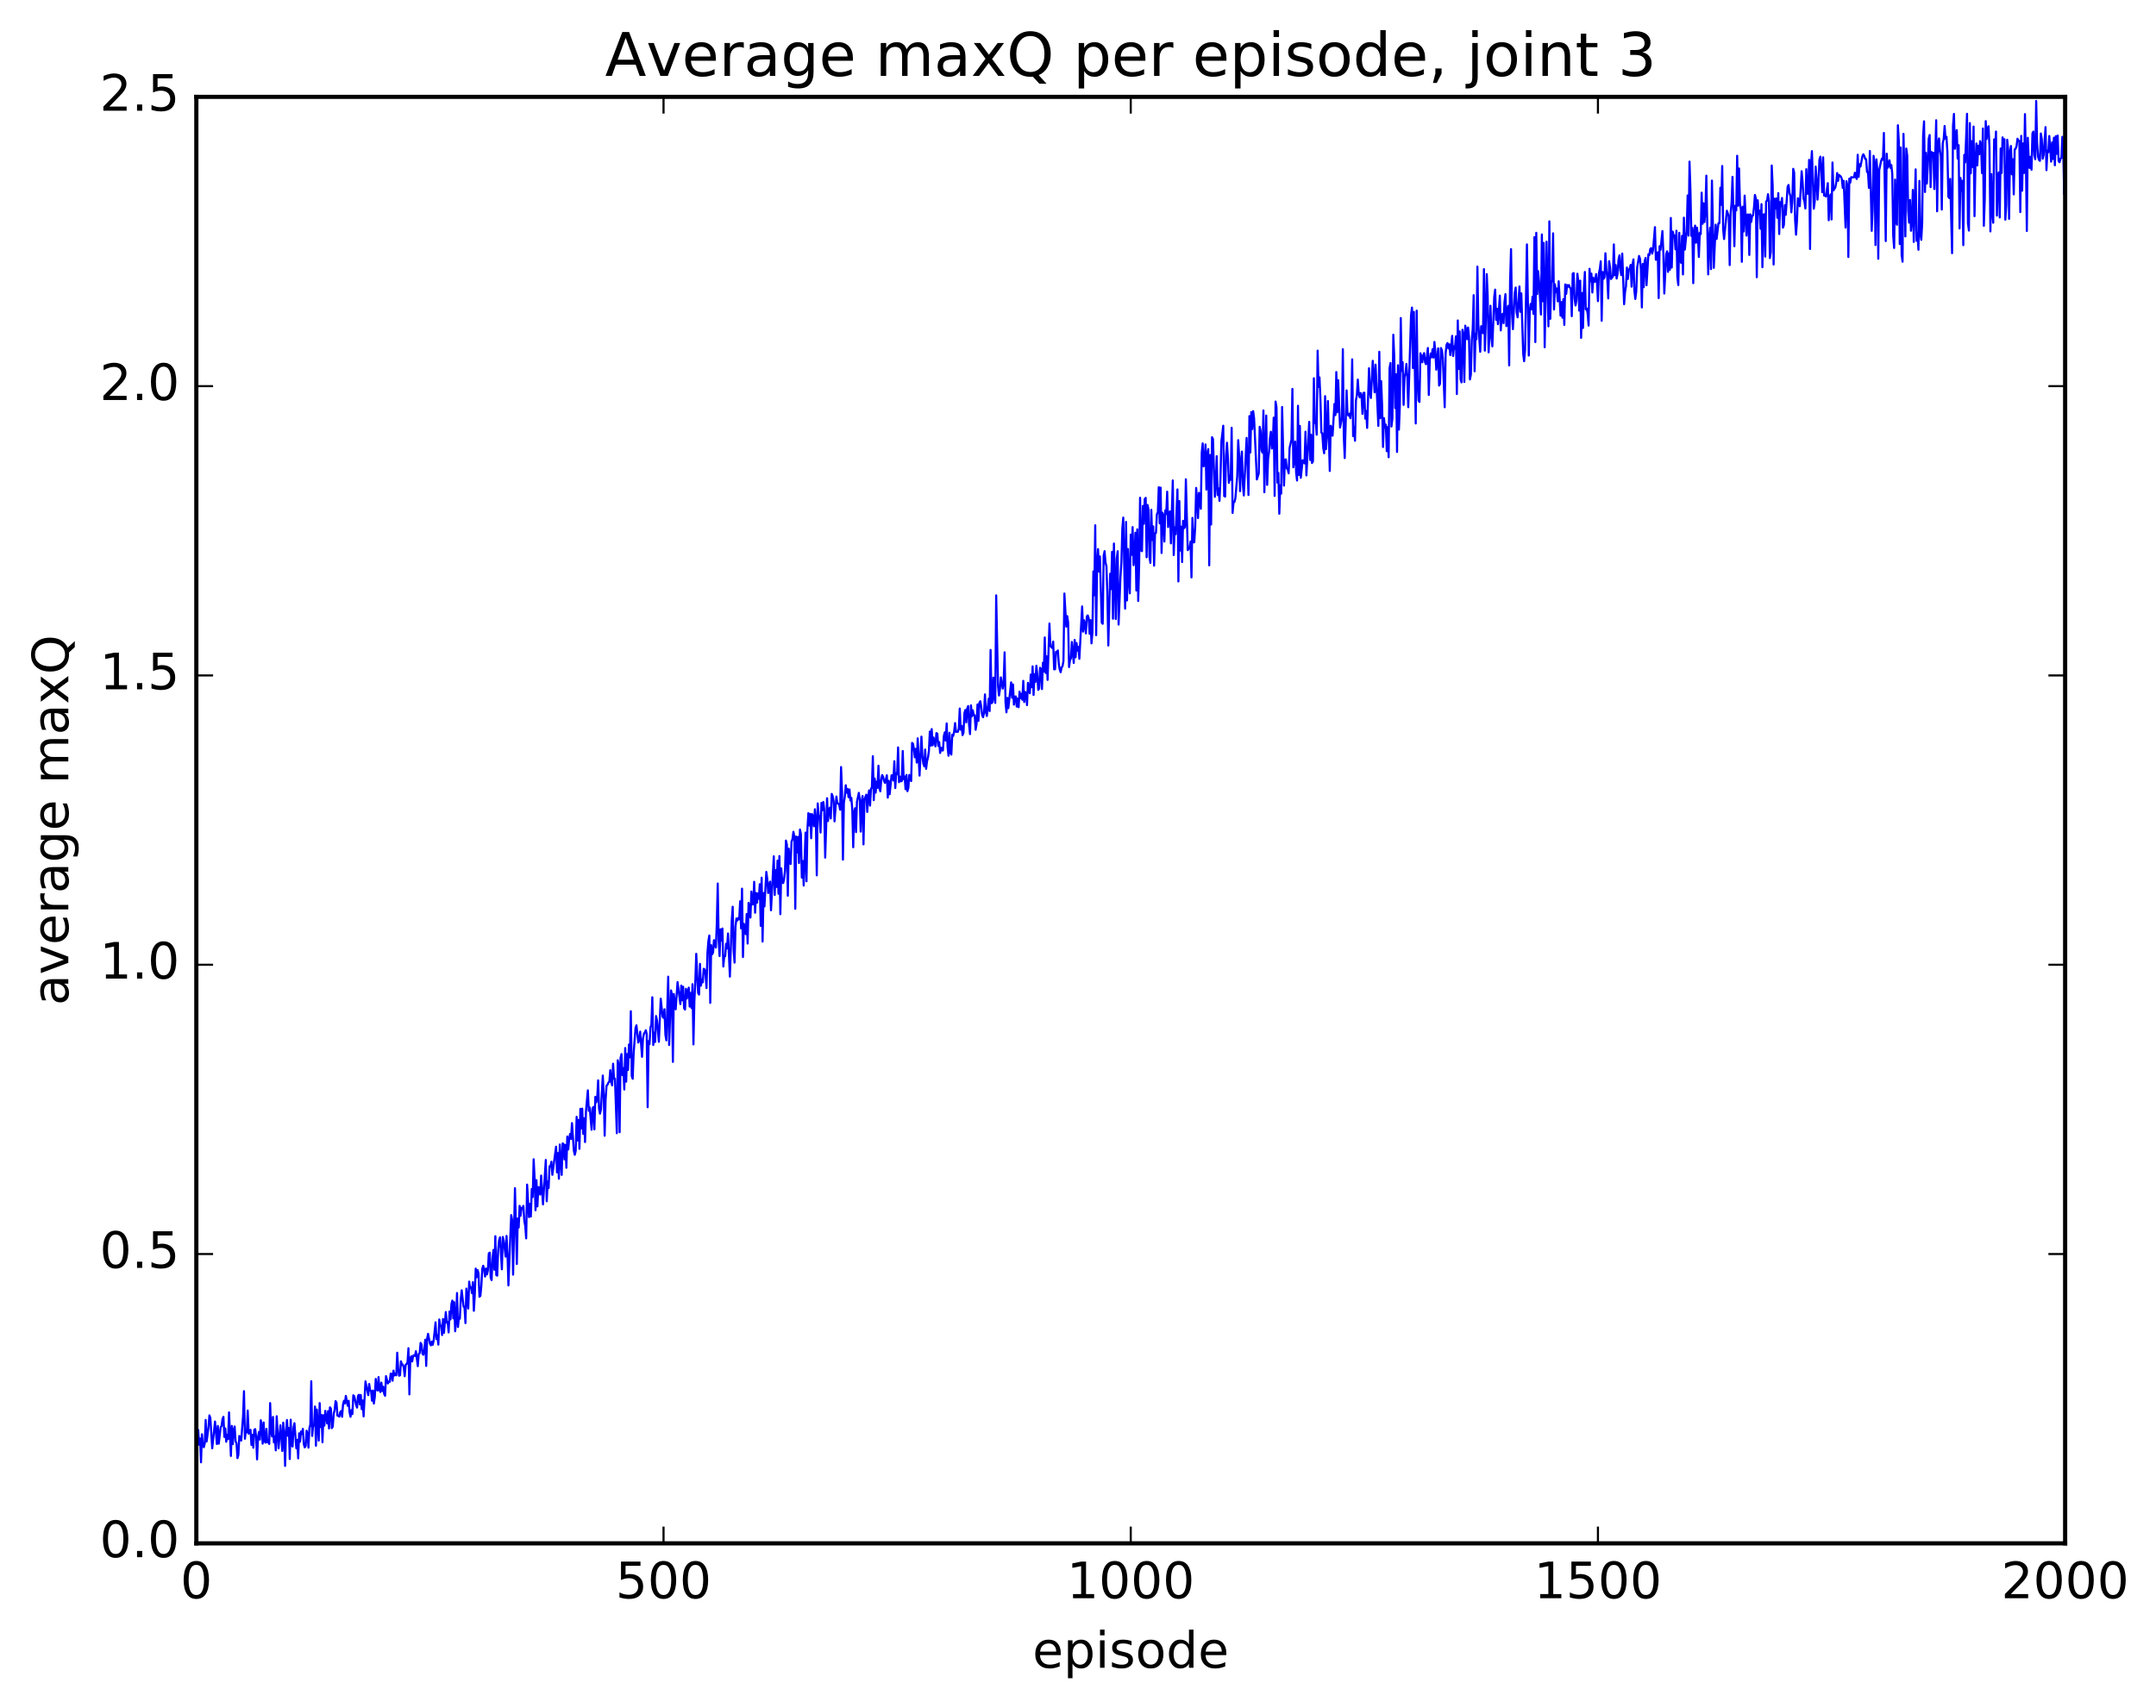 <?xml version="1.0" encoding="utf-8" standalone="no"?>
<!DOCTYPE svg PUBLIC "-//W3C//DTD SVG 1.1//EN"
  "http://www.w3.org/Graphics/SVG/1.1/DTD/svg11.dtd">
<!-- Created with matplotlib (http://matplotlib.org/) -->
<svg height="408pt" version="1.1" viewBox="0 0 515 408" width="515pt" xmlns="http://www.w3.org/2000/svg" xmlns:xlink="http://www.w3.org/1999/xlink">
 <defs>
  <style type="text/css">
*{stroke-linecap:butt;stroke-linejoin:round;stroke-miterlimit:100000;}
  </style>
 </defs>
 <g id="figure_1">
  <g id="patch_1">
   <path d="M 0 408.169 
L 515.768 408.169 
L 515.768 0 
L 0 0 
z
" style="fill:#ffffff;"/>
  </g>
  <g id="axes_1">
   <g id="patch_2">
    <path d="M 46.898 368.742 
L 493.298 368.742 
L 493.298 23.142 
L 46.898 23.142 
z
" style="fill:#ffffff;"/>
   </g>
   <g id="line2d_1">
    <path clip-path="url(#p93480868ee)" d="M 46.898 341.84 
L 47.121 342.833 
L 47.344 341.64 
L 47.567 345.189 
L 47.79 343.697 
L 48.014 349.381 
L 48.237 342.686 
L 48.46 345.307 
L 48.683 345.774 
L 48.906 344.9 
L 49.13 339.262 
L 49.353 344.414 
L 49.799 340.996 
L 50.022 338.175 
L 50.245 338.801 
L 50.692 346.036 
L 51.361 339.643 
L 51.808 345.009 
L 52.031 340.69 
L 52.254 344.931 
L 52.701 341.029 
L 52.924 340.708 
L 53.147 339.068 
L 53.37 338.514 
L 53.593 343.327 
L 53.817 341.286 
L 54.04 344.464 
L 54.263 342.797 
L 54.486 343.843 
L 54.709 337.448 
L 55.156 347.867 
L 55.379 340.691 
L 55.602 345.038 
L 55.825 341.806 
L 56.049 340.82 
L 56.272 344.359 
L 56.495 344.815 
L 56.718 348.385 
L 56.941 347.621 
L 57.165 343.086 
L 57.611 344.191 
L 58.057 338.463 
L 58.281 332.384 
L 58.504 343.751 
L 58.727 341.845 
L 58.95 342.238 
L 59.173 337.012 
L 59.397 342.534 
L 59.62 342.228 
L 59.843 341.625 
L 60.066 345.238 
L 60.289 342.833 
L 60.513 345.899 
L 60.736 341.631 
L 60.959 341.454 
L 61.182 343.38 
L 61.406 348.683 
L 61.629 343.487 
L 61.852 342.146 
L 62.075 343.954 
L 62.298 339.335 
L 62.522 340.863 
L 62.745 344.922 
L 62.968 339.859 
L 63.191 344.323 
L 63.414 344.691 
L 63.638 341.381 
L 63.861 344.612 
L 64.084 344.18 
L 64.307 345 
L 64.53 335.235 
L 64.754 342.069 
L 64.977 343.207 
L 65.2 338.535 
L 65.423 344.622 
L 65.646 343.187 
L 65.87 346.528 
L 66.093 338.375 
L 66.539 346.043 
L 66.986 340.538 
L 67.432 346.671 
L 67.655 339.911 
L 67.878 342.799 
L 68.102 350.243 
L 68.325 341.999 
L 68.548 339.279 
L 68.771 343.037 
L 68.994 341.185 
L 69.218 348.602 
L 69.441 339.202 
L 69.664 345.295 
L 69.887 345.613 
L 70.11 341.127 
L 70.334 340.038 
L 70.78 346.029 
L 71.003 344.026 
L 71.226 348.447 
L 71.45 342.465 
L 71.673 344.459 
L 71.896 342.024 
L 72.119 342.619 
L 72.342 341.396 
L 72.566 344.997 
L 72.789 345.816 
L 73.012 345.51 
L 73.235 341.838 
L 73.458 342.609 
L 73.681 345.879 
L 73.905 341.24 
L 74.128 340.351 
L 74.351 330.012 
L 74.574 343.085 
L 74.797 340.577 
L 75.021 340.611 
L 75.244 336.057 
L 75.467 345.415 
L 75.69 336.768 
L 76.137 344.193 
L 76.36 335.231 
L 76.583 340.968 
L 76.806 338.075 
L 77.029 344.589 
L 77.253 338.141 
L 77.476 340.624 
L 77.699 337.095 
L 78.145 340.111 
L 78.369 337.148 
L 78.592 341.294 
L 78.815 336.247 
L 79.038 336.545 
L 79.261 341.221 
L 79.485 340.847 
L 79.708 337.815 
L 79.931 336.898 
L 80.154 334.763 
L 80.377 335.127 
L 80.601 338.221 
L 80.824 338.261 
L 81.047 338.474 
L 81.27 337.392 
L 81.493 337.114 
L 81.717 338.506 
L 81.94 335.564 
L 82.163 334.684 
L 82.386 335.336 
L 82.609 333.517 
L 83.056 335.875 
L 83.279 334.689 
L 83.502 337.436 
L 83.725 338.506 
L 83.949 336.914 
L 84.172 337.868 
L 84.395 333.371 
L 84.618 333.611 
L 85.065 335.633 
L 85.288 336.313 
L 85.511 333.512 
L 85.734 333.257 
L 85.957 335.565 
L 86.181 333.293 
L 86.404 336.695 
L 86.627 334.599 
L 86.85 338.414 
L 87.297 330.043 
L 87.966 333.337 
L 88.189 330.676 
L 88.413 332.204 
L 88.636 332.335 
L 88.859 334.668 
L 89.082 332.241 
L 89.305 335.346 
L 89.529 333.744 
L 89.752 329.472 
L 89.975 332.039 
L 90.198 332.233 
L 90.421 329.026 
L 90.645 332.069 
L 90.868 332.592 
L 91.091 330.349 
L 91.314 332.344 
L 91.537 331.304 
L 91.761 333.036 
L 91.984 333.484 
L 92.207 328.784 
L 92.653 330.537 
L 92.877 330.092 
L 93.1 330.154 
L 93.323 328.189 
L 93.546 328.234 
L 93.769 329.884 
L 93.993 327.472 
L 94.216 328.634 
L 94.439 328.215 
L 94.662 328.593 
L 94.885 323.199 
L 95.109 327.047 
L 95.332 328.696 
L 95.555 328.598 
L 95.778 325.26 
L 96.001 326.035 
L 96.225 326.037 
L 96.448 326.747 
L 96.671 328.817 
L 96.894 326.09 
L 97.118 325.909 
L 97.341 325.478 
L 97.564 322.129 
L 97.787 333.162 
L 98.01 324.493 
L 98.234 324.051 
L 98.457 325.291 
L 98.68 323.935 
L 98.903 323.812 
L 99.126 323.987 
L 99.35 322.831 
L 99.796 326.408 
L 100.019 323.49 
L 100.242 323.331 
L 100.466 320.856 
L 100.689 321.247 
L 100.912 323.449 
L 101.135 323.688 
L 101.358 322.506 
L 101.582 320.085 
L 101.805 326.352 
L 102.028 319.844 
L 102.251 318.678 
L 102.698 321 
L 102.921 321.44 
L 103.144 320.531 
L 103.367 321.311 
L 103.59 320.284 
L 104.037 315.943 
L 104.26 319.935 
L 104.483 318.975 
L 104.706 321.264 
L 104.93 315.257 
L 105.153 316.636 
L 105.376 316.792 
L 105.599 318.98 
L 105.822 315.144 
L 106.046 318.452 
L 106.492 313.481 
L 106.715 316.009 
L 106.938 315.865 
L 107.162 318.349 
L 107.385 313.346 
L 107.608 315.256 
L 107.831 311.58 
L 108.054 310.738 
L 108.278 314.996 
L 108.501 311.121 
L 108.724 318.078 
L 108.947 315.429 
L 109.17 308.932 
L 109.394 317.05 
L 109.617 314.834 
L 109.84 315.084 
L 110.063 310.46 
L 110.286 308.29 
L 110.733 312.211 
L 110.956 312.212 
L 111.179 316.121 
L 111.402 307.886 
L 111.849 312.64 
L 112.072 306.219 
L 112.295 307.735 
L 112.518 307.559 
L 112.742 308.971 
L 112.965 306.335 
L 113.188 313.182 
L 113.411 309.373 
L 113.634 303.097 
L 113.858 305.174 
L 114.081 303.467 
L 114.304 304.243 
L 114.527 309.823 
L 114.75 309.628 
L 114.974 307.255 
L 115.197 303.173 
L 115.42 302.425 
L 115.643 303.302 
L 115.866 305.005 
L 116.09 303.081 
L 116.313 304.499 
L 116.536 303.567 
L 116.759 299.462 
L 116.982 299.29 
L 117.206 305.259 
L 117.429 305.853 
L 117.652 300.628 
L 117.875 298.644 
L 118.098 303.381 
L 118.322 295.364 
L 118.545 304.651 
L 118.768 304.787 
L 118.991 298.685 
L 119.214 296.359 
L 119.438 295.629 
L 119.884 303.266 
L 120.107 295.542 
L 120.33 296.403 
L 120.777 300.24 
L 121 295.295 
L 121.223 299.501 
L 121.446 307.115 
L 121.893 295.575 
L 122.116 290.319 
L 122.339 291.511 
L 122.562 304.555 
L 123.009 283.885 
L 123.455 302.006 
L 123.678 291.114 
L 123.901 293.28 
L 124.125 288.103 
L 124.348 290.492 
L 124.571 288.567 
L 124.794 288.856 
L 125.017 288.106 
L 125.241 291.675 
L 125.464 292.913 
L 125.687 295.881 
L 125.91 283.029 
L 126.357 290.795 
L 126.58 287.632 
L 126.803 290.664 
L 127.026 284.09 
L 127.249 286.012 
L 127.473 276.979 
L 127.696 281.487 
L 127.919 289.154 
L 128.142 281.965 
L 128.365 288.24 
L 128.589 283.63 
L 128.812 283.764 
L 129.035 285.412 
L 129.258 280.867 
L 129.705 287.764 
L 130.374 277.146 
L 130.597 287.015 
L 130.821 282.294 
L 131.044 283.855 
L 131.267 278.642 
L 131.49 278.756 
L 131.714 277.564 
L 131.937 280.698 
L 132.829 273.96 
L 133.053 280.115 
L 133.276 275.487 
L 133.499 281.627 
L 133.722 273.46 
L 134.169 280.71 
L 134.392 273.188 
L 134.615 273.336 
L 134.838 277.002 
L 135.061 273.554 
L 135.285 279.009 
L 135.508 271.552 
L 135.731 274.643 
L 135.954 272.152 
L 136.178 270.919 
L 136.401 272.119 
L 136.624 268.34 
L 137.07 274.867 
L 137.293 275.909 
L 137.517 274.991 
L 137.74 266.835 
L 137.963 272.505 
L 138.186 267.584 
L 138.41 274.49 
L 138.633 264.923 
L 138.856 269.63 
L 139.079 264.881 
L 139.302 270.898 
L 139.525 267.176 
L 139.749 272.861 
L 139.972 265.509 
L 140.418 260.512 
L 140.642 265.404 
L 140.865 264.602 
L 141.311 269.927 
L 141.534 264.825 
L 141.757 264.486 
L 141.981 269.84 
L 142.204 262.073 
L 142.427 263.384 
L 142.65 262.485 
L 142.874 258.124 
L 143.097 264.89 
L 143.32 266.087 
L 143.543 265.134 
L 143.989 256.973 
L 144.213 261.582 
L 144.436 271.351 
L 144.659 262.728 
L 144.882 259.41 
L 145.106 259.183 
L 145.329 258.655 
L 145.552 258.468 
L 145.775 255.692 
L 145.998 258.525 
L 146.221 259.332 
L 146.445 254.152 
L 146.668 257.731 
L 146.891 257.697 
L 147.338 270.743 
L 147.561 253.327 
L 147.784 254.396 
L 148.007 270.513 
L 148.23 252.772 
L 148.453 251.842 
L 148.677 256.875 
L 148.9 255.204 
L 149.123 260.305 
L 149.346 250.402 
L 149.57 258.446 
L 149.793 251.831 
L 150.016 255.649 
L 150.239 249.563 
L 150.462 252.623 
L 150.685 241.618 
L 150.909 257.128 
L 151.132 257.748 
L 151.355 251.711 
L 151.802 245.627 
L 152.025 244.971 
L 152.471 249.09 
L 152.694 248.448 
L 152.917 246.485 
L 153.364 252.503 
L 153.587 248.094 
L 153.81 246.991 
L 154.034 246.713 
L 154.257 246.154 
L 154.48 247.038 
L 154.703 264.545 
L 154.926 248.731 
L 155.149 249.476 
L 155.373 245.499 
L 155.596 244.867 
L 155.819 238.266 
L 156.042 249.679 
L 156.266 246.73 
L 156.489 248.957 
L 156.712 242.759 
L 156.935 243.798 
L 157.381 248.911 
L 157.828 238.608 
L 158.274 242.881 
L 158.498 243.197 
L 158.721 241.137 
L 158.944 247.214 
L 159.167 248.569 
L 159.613 233.351 
L 159.837 249.684 
L 160.283 236.636 
L 160.506 237.554 
L 160.73 253.714 
L 160.953 237.492 
L 161.399 241.139 
L 161.845 234.642 
L 162.515 239.901 
L 162.738 235.489 
L 162.962 239 
L 163.185 235.755 
L 163.408 240.886 
L 163.631 241.211 
L 163.854 236.247 
L 164.077 238.586 
L 164.301 236.808 
L 164.524 235.979 
L 164.747 240.5 
L 164.97 237.238 
L 165.194 240.856 
L 165.417 235.148 
L 165.64 249.531 
L 165.863 239.235 
L 166.086 234.715 
L 166.31 227.887 
L 166.756 237.215 
L 166.979 237.626 
L 167.202 230.295 
L 167.425 235.508 
L 167.649 234.01 
L 167.872 234.702 
L 168.095 231.468 
L 168.318 231.619 
L 168.542 232.845 
L 168.765 236.074 
L 168.988 227.674 
L 169.211 224.846 
L 169.434 223.515 
L 169.657 239.612 
L 169.881 225.821 
L 170.104 228.009 
L 170.327 227.562 
L 170.55 224.631 
L 170.997 226.387 
L 171.22 220.738 
L 171.443 211.095 
L 171.666 224.645 
L 171.889 228.427 
L 172.113 222.034 
L 172.336 224.725 
L 172.559 221.849 
L 172.782 230.921 
L 173.006 228.375 
L 173.229 228.468 
L 173.452 225.479 
L 173.675 226.596 
L 173.898 223.029 
L 174.345 233.342 
L 174.791 219.95 
L 175.014 216.638 
L 175.238 227.075 
L 175.461 229.991 
L 175.684 221.457 
L 175.907 219.445 
L 176.13 219.942 
L 176.353 219.347 
L 176.577 219.658 
L 176.8 215.34 
L 177.023 221.83 
L 177.246 212.326 
L 177.47 228.661 
L 177.693 220.711 
L 177.916 222.484 
L 178.139 223.175 
L 178.362 218.378 
L 178.585 225.436 
L 178.809 215.715 
L 179.032 216.786 
L 179.255 219.24 
L 179.478 213.019 
L 179.702 216.12 
L 179.925 216.03 
L 180.148 210.69 
L 180.371 218.072 
L 180.594 213.343 
L 180.817 215.684 
L 181.041 213.469 
L 181.264 214.727 
L 181.487 211.251 
L 181.71 221.213 
L 181.934 209.704 
L 182.157 224.966 
L 182.38 213.38 
L 182.603 216.573 
L 183.049 208.319 
L 183.273 210.003 
L 183.496 213.364 
L 183.719 211.47 
L 183.942 210.638 
L 184.166 217.491 
L 184.835 204.591 
L 185.058 213.835 
L 185.281 207.901 
L 185.505 211.908 
L 185.728 205.628 
L 185.951 213.526 
L 186.174 204.541 
L 186.398 218.424 
L 186.621 207.483 
L 186.844 210.451 
L 187.067 210.995 
L 187.29 210.07 
L 187.513 208.078 
L 187.737 200.832 
L 187.96 201.789 
L 188.183 214.011 
L 188.406 202.764 
L 188.63 206.095 
L 188.853 206.429 
L 189.076 201.072 
L 189.299 200.508 
L 189.522 198.733 
L 189.745 199.878 
L 189.969 217.125 
L 190.192 199.881 
L 190.415 203.687 
L 190.638 199.963 
L 190.862 206.208 
L 191.085 198.202 
L 191.308 199.24 
L 191.531 209.694 
L 191.754 205.702 
L 191.977 211.579 
L 192.424 198.922 
L 192.647 210.561 
L 192.87 198.116 
L 193.094 194.278 
L 193.317 197.225 
L 193.54 194.476 
L 193.763 200.279 
L 193.986 194.523 
L 194.209 195.18 
L 194.433 197.402 
L 194.656 193.349 
L 194.879 196.017 
L 195.102 209.147 
L 195.326 191.95 
L 195.549 194.673 
L 195.772 195.419 
L 195.995 198.913 
L 196.218 191.84 
L 196.441 193.592 
L 196.665 191.608 
L 196.888 193.457 
L 197.111 204.91 
L 197.558 190.714 
L 197.781 196.163 
L 198.004 193.471 
L 198.227 192.974 
L 198.45 195.545 
L 198.673 189.688 
L 198.897 190.22 
L 199.12 191.391 
L 199.343 196.239 
L 199.79 190.31 
L 200.013 191.899 
L 200.236 191.994 
L 200.459 192.258 
L 200.682 193.466 
L 200.905 183.263 
L 201.129 188.996 
L 201.352 205.389 
L 201.575 191.875 
L 201.798 190.335 
L 202.022 187.614 
L 202.245 189.416 
L 202.468 188.514 
L 202.691 190.466 
L 202.914 188.618 
L 203.137 191.264 
L 203.361 190.631 
L 203.584 193.475 
L 203.807 202.429 
L 204.03 194.057 
L 204.254 193.103 
L 204.477 198.824 
L 204.7 191.557 
L 205.146 189.43 
L 205.369 191.024 
L 205.593 198.686 
L 205.816 191.574 
L 206.039 190.193 
L 206.262 201.745 
L 206.486 191.058 
L 206.932 189.866 
L 207.155 193.989 
L 207.378 190.395 
L 207.601 188.851 
L 207.825 192.488 
L 208.048 188.54 
L 208.271 188.05 
L 208.494 180.682 
L 208.718 191.173 
L 208.941 186.012 
L 209.164 189.391 
L 209.387 186.747 
L 209.61 188.226 
L 209.833 182.946 
L 210.057 188.352 
L 210.28 189.064 
L 210.503 186.3 
L 210.726 185.181 
L 210.95 185.61 
L 211.173 186.642 
L 211.396 187.043 
L 211.842 185.236 
L 212.065 190.575 
L 212.289 186.547 
L 212.512 189.762 
L 212.958 185.255 
L 213.181 185.208 
L 213.405 186.491 
L 213.628 181.884 
L 213.851 188.284 
L 214.074 184.744 
L 214.298 185.009 
L 214.521 178.579 
L 214.744 186.882 
L 214.967 185.543 
L 215.19 186.665 
L 215.413 186.6 
L 215.637 179.439 
L 215.86 186.176 
L 216.083 185.502 
L 216.306 188.566 
L 216.53 185.153 
L 216.753 189.03 
L 216.976 188.246 
L 217.199 185.147 
L 217.645 186.62 
L 217.869 177.499 
L 218.092 177.699 
L 218.315 178.965 
L 218.538 180.945 
L 218.762 178.912 
L 218.985 182.201 
L 219.208 176.41 
L 219.654 185.311 
L 220.101 176.001 
L 220.324 180.497 
L 220.547 182.405 
L 220.77 183.089 
L 220.994 179.079 
L 221.217 183.694 
L 221.44 181.864 
L 221.663 181.025 
L 221.886 179.437 
L 222.109 174.783 
L 222.333 178.16 
L 222.556 174.192 
L 222.779 178.08 
L 223.002 176.219 
L 223.449 178.331 
L 223.672 175.154 
L 223.895 175.303 
L 224.118 178.204 
L 224.341 177.306 
L 224.565 179.9 
L 224.788 178.655 
L 225.011 179.301 
L 225.234 179.298 
L 225.458 175.846 
L 225.681 174.96 
L 225.904 176.966 
L 226.127 172.848 
L 226.35 178.554 
L 226.573 180.571 
L 226.797 175.074 
L 227.02 179.814 
L 227.243 180.292 
L 227.466 175.542 
L 227.69 175.825 
L 227.913 174.797 
L 228.136 172.763 
L 228.359 174.891 
L 228.582 174.786 
L 228.805 174.85 
L 229.029 174.081 
L 229.252 169.287 
L 229.475 174.322 
L 229.698 173.426 
L 229.922 175.634 
L 230.145 175.061 
L 230.368 170.408 
L 230.591 169.634 
L 230.814 172.598 
L 231.037 169.3 
L 231.261 168.695 
L 231.484 173.177 
L 231.707 175.395 
L 231.93 168.528 
L 232.154 171.168 
L 232.377 169.701 
L 232.6 170.902 
L 232.823 170.902 
L 233.046 174.365 
L 233.269 173.024 
L 233.493 168.314 
L 233.716 172.241 
L 233.939 167.931 
L 234.162 167.542 
L 234.386 168.865 
L 234.609 170.862 
L 234.832 171.361 
L 235.055 170.293 
L 235.278 165.91 
L 235.501 170.087 
L 235.725 171.064 
L 236.171 166.935 
L 236.394 169.888 
L 236.618 155.292 
L 236.841 168.023 
L 237.064 167.808 
L 237.287 161.893 
L 237.51 166.544 
L 237.733 167.946 
L 237.957 142.251 
L 238.403 163.932 
L 238.626 166.176 
L 238.85 164.75 
L 239.073 161.845 
L 239.519 164.519 
L 239.742 162.928 
L 239.965 155.862 
L 240.189 167.88 
L 240.412 170.197 
L 240.635 166.741 
L 240.858 169.191 
L 241.528 163.039 
L 241.751 166.705 
L 241.974 163.536 
L 242.197 168.362 
L 242.421 166.476 
L 242.644 166.393 
L 242.867 168.826 
L 243.09 166.908 
L 243.314 168.974 
L 243.537 165.253 
L 243.76 166.839 
L 243.983 165.757 
L 244.206 167.198 
L 244.429 162.672 
L 244.653 167.732 
L 244.876 165.323 
L 245.099 165.574 
L 245.322 168.462 
L 245.546 163.152 
L 245.769 164.879 
L 245.992 165.616 
L 246.215 161.169 
L 246.438 164.199 
L 246.661 159.218 
L 246.885 166.041 
L 247.108 161.076 
L 247.331 162.944 
L 247.554 159.072 
L 247.778 161.209 
L 248.001 164.832 
L 248.224 164.504 
L 248.447 159.547 
L 248.67 159.906 
L 248.893 164.643 
L 249.117 158.358 
L 249.34 160.459 
L 249.563 152.306 
L 249.786 160.793 
L 250.01 156.815 
L 250.233 162.445 
L 250.679 148.976 
L 250.902 154.344 
L 251.349 154.821 
L 251.572 153.299 
L 251.795 159.911 
L 252.018 159.906 
L 252.242 155.734 
L 252.465 155.84 
L 252.688 155.409 
L 252.911 158.619 
L 253.134 159.959 
L 253.357 160.619 
L 253.581 159.465 
L 253.804 159.181 
L 254.027 157.962 
L 254.25 141.806 
L 254.697 149.712 
L 254.92 147.194 
L 255.143 148.696 
L 255.366 159.376 
L 255.589 157.701 
L 255.813 157.286 
L 256.036 153.383 
L 256.482 158.402 
L 256.705 152.901 
L 256.929 157.042 
L 257.152 153.63 
L 257.375 155.441 
L 257.598 154.56 
L 257.822 157.396 
L 258.491 144.887 
L 258.714 150.91 
L 258.938 148.185 
L 259.161 149.269 
L 259.384 151.337 
L 259.607 147.263 
L 259.83 147.035 
L 260.053 147.718 
L 260.277 151.441 
L 260.5 148.165 
L 260.723 153.723 
L 260.946 151.089 
L 261.17 136.527 
L 261.393 142.236 
L 261.616 125.504 
L 261.839 151.757 
L 262.062 134.853 
L 262.286 131.197 
L 262.509 136.582 
L 262.732 132.945 
L 263.178 148.786 
L 263.401 149.037 
L 263.625 132.788 
L 263.848 131.686 
L 264.071 134.39 
L 264.294 135.322 
L 264.517 142 
L 264.741 154.229 
L 265.187 137.084 
L 265.41 140.748 
L 265.634 131.836 
L 265.857 147.827 
L 266.08 129.864 
L 266.526 147.9 
L 266.75 133.48 
L 266.973 131.702 
L 267.196 149.228 
L 267.642 137.888 
L 267.865 134.457 
L 268.089 126.335 
L 268.312 123.665 
L 268.758 145.415 
L 268.981 124.704 
L 269.205 143.465 
L 269.428 131.166 
L 269.651 138.602 
L 269.874 141.759 
L 270.098 127.736 
L 270.321 132.563 
L 270.544 125.942 
L 270.767 135.036 
L 270.99 133.211 
L 271.214 127.289 
L 271.437 141.084 
L 271.66 126.47 
L 271.883 143.587 
L 272.106 134.879 
L 272.329 118.926 
L 272.553 131.509 
L 272.776 131.69 
L 272.999 120.868 
L 273.222 125.149 
L 273.445 119.228 
L 273.669 118.951 
L 273.892 133.15 
L 274.115 120.657 
L 274.338 121.75 
L 274.562 132.982 
L 274.785 134.485 
L 275.008 121.819 
L 275.231 129.032 
L 275.454 125.771 
L 275.678 135.151 
L 275.901 127.402 
L 276.124 127.327 
L 276.347 122.887 
L 276.57 122.376 
L 276.793 116.41 
L 277.017 125.05 
L 277.24 116.509 
L 277.463 132.123 
L 277.686 122.495 
L 277.909 123.141 
L 278.133 129.389 
L 278.356 121.936 
L 278.579 122.792 
L 278.802 117.477 
L 279.026 125.936 
L 279.249 122.898 
L 279.472 122.161 
L 279.695 129.819 
L 280.142 114.789 
L 280.365 132.613 
L 280.588 125.987 
L 280.811 127.634 
L 281.257 116.936 
L 281.481 138.921 
L 281.704 119.717 
L 281.927 131.543 
L 282.15 125.827 
L 282.373 134.291 
L 282.597 124.445 
L 282.82 126.216 
L 283.043 125.906 
L 283.266 114.516 
L 283.713 131.439 
L 283.936 131.113 
L 284.159 130.998 
L 284.382 129.383 
L 284.606 137.957 
L 284.829 123.739 
L 285.052 129.569 
L 285.275 129.564 
L 285.498 125.864 
L 285.721 116.576 
L 285.945 119.294 
L 286.168 123.777 
L 286.391 117.759 
L 286.837 121.565 
L 287.061 108.103 
L 287.284 105.94 
L 287.507 111.426 
L 287.73 110.735 
L 287.954 106.195 
L 288.177 116.982 
L 288.4 108.441 
L 288.623 107.299 
L 288.846 135.068 
L 289.07 108.715 
L 289.293 125.325 
L 289.516 104.462 
L 289.739 104.894 
L 290.185 118.701 
L 290.409 115.47 
L 290.632 108.989 
L 290.855 118.279 
L 291.078 116.697 
L 291.301 119.671 
L 291.525 114.526 
L 291.748 105.504 
L 292.194 101.718 
L 292.418 118.52 
L 292.641 118.657 
L 292.864 108.88 
L 293.087 105.784 
L 293.31 109.36 
L 293.534 115.362 
L 293.757 113.699 
L 293.98 114.639 
L 294.203 102.203 
L 294.426 122.56 
L 294.649 119.985 
L 294.873 119.94 
L 295.096 119.03 
L 295.542 113.767 
L 295.765 105.163 
L 295.989 108.812 
L 296.212 117.359 
L 296.435 110.172 
L 296.658 107.893 
L 296.882 115.679 
L 297.105 118.382 
L 297.774 104.629 
L 298.221 118.267 
L 298.444 99.412 
L 298.667 108.116 
L 298.89 98.464 
L 299.113 102.524 
L 299.337 98.229 
L 299.56 99.904 
L 300.229 114.554 
L 300.676 113.12 
L 300.899 101.969 
L 301.122 103.025 
L 301.346 107.574 
L 301.569 108.158 
L 301.792 98.068 
L 302.015 117.618 
L 302.462 99.279 
L 302.685 115.847 
L 302.908 109.72 
L 303.131 107.925 
L 303.354 104.638 
L 303.577 103.154 
L 303.801 107.167 
L 304.024 106.271 
L 304.247 99.798 
L 304.47 118.487 
L 304.693 95.938 
L 304.917 97.338 
L 305.14 115.309 
L 305.363 112.979 
L 305.586 122.745 
L 305.81 115.923 
L 306.033 117.939 
L 306.256 97.239 
L 306.702 116.03 
L 306.925 109.852 
L 307.149 109.749 
L 307.372 111.928 
L 307.595 112.136 
L 307.818 113.096 
L 308.041 107.024 
L 308.488 105.037 
L 308.711 92.926 
L 308.934 111.644 
L 309.158 110.137 
L 309.381 105.508 
L 309.604 112.961 
L 309.827 114.807 
L 310.05 96.944 
L 310.274 113.482 
L 310.497 101.762 
L 310.72 114.165 
L 311.166 109.947 
L 311.613 110.717 
L 311.836 103.138 
L 312.059 113.585 
L 312.729 100.796 
L 312.952 109.912 
L 313.175 103.875 
L 313.398 110.623 
L 313.622 110.217 
L 313.845 90.375 
L 314.068 101.056 
L 314.291 100.847 
L 314.514 103.859 
L 314.738 83.781 
L 314.961 92.46 
L 315.184 90.16 
L 315.407 95.284 
L 315.63 103.369 
L 315.853 103.503 
L 316.077 107.005 
L 316.3 108.292 
L 316.523 94.654 
L 316.746 107.315 
L 316.969 103.743 
L 317.193 95.821 
L 317.639 112.525 
L 317.862 101.724 
L 318.086 102.429 
L 318.309 104.103 
L 318.755 96.517 
L 318.978 99.174 
L 319.202 88.893 
L 319.425 98.527 
L 319.648 90.827 
L 320.094 102.146 
L 320.541 99.906 
L 320.764 83.438 
L 320.987 104.163 
L 321.21 109.438 
L 321.657 93.285 
L 321.88 98.962 
L 322.103 99.302 
L 322.326 98.847 
L 322.55 99.914 
L 322.773 97.867 
L 322.996 85.853 
L 323.219 104.193 
L 323.442 101.998 
L 323.666 105.306 
L 323.889 95.645 
L 324.112 94.459 
L 324.335 90.702 
L 324.558 94.027 
L 324.781 94.923 
L 325.005 93.898 
L 325.228 94.633 
L 325.451 98.888 
L 325.674 93.882 
L 325.897 93.832 
L 326.121 100.02 
L 326.344 98.176 
L 326.567 102.239 
L 327.014 87.979 
L 327.237 93.705 
L 327.46 95.095 
L 327.906 86.209 
L 328.353 93.743 
L 328.576 87.124 
L 329.245 101.758 
L 329.469 84.05 
L 329.692 99.92 
L 329.915 91.057 
L 330.138 96.724 
L 330.361 106.799 
L 330.585 99.899 
L 330.808 102.19 
L 331.031 101.452 
L 331.254 107.801 
L 331.478 102.026 
L 331.701 109.246 
L 331.924 87.97 
L 332.147 86.731 
L 332.37 101.908 
L 332.594 100.045 
L 332.817 79.983 
L 333.04 85.239 
L 333.263 97.492 
L 333.486 89.398 
L 333.709 107.987 
L 333.933 87.273 
L 334.156 102.647 
L 334.379 96.866 
L 334.602 75.988 
L 334.825 88.634 
L 335.049 86.554 
L 335.272 96.734 
L 335.495 90.183 
L 335.718 89.14 
L 335.942 86.958 
L 336.165 90.062 
L 336.388 97.292 
L 337.058 75.203 
L 337.281 73.483 
L 337.504 87.94 
L 337.727 74.518 
L 338.173 101.176 
L 338.397 74.217 
L 338.62 90.514 
L 338.843 95.695 
L 339.066 96.039 
L 339.289 84.398 
L 339.513 85.074 
L 339.736 86.565 
L 339.959 84.933 
L 340.182 84.361 
L 340.406 86.561 
L 340.629 87.019 
L 341.075 83.142 
L 341.298 94.369 
L 341.522 86.138 
L 341.745 84.467 
L 341.968 85.351 
L 342.191 83.438 
L 342.414 85.439 
L 342.637 81.7 
L 342.861 84 
L 343.084 88.329 
L 343.53 83.219 
L 343.753 92.118 
L 343.977 91.699 
L 344.2 83.16 
L 344.423 83.687 
L 344.646 85.528 
L 345.093 97.299 
L 345.316 84.398 
L 345.539 82.386 
L 345.762 81.969 
L 345.986 83.256 
L 346.209 82.264 
L 346.432 84.844 
L 346.878 80.242 
L 347.101 85.066 
L 347.325 82.754 
L 347.548 83.344 
L 347.771 80.362 
L 347.994 94.146 
L 348.217 76.567 
L 348.441 88.159 
L 348.664 79.181 
L 348.887 90.618 
L 349.11 91.36 
L 349.334 78.793 
L 349.557 79.92 
L 349.78 91.258 
L 350.003 77.81 
L 350.226 78.97 
L 350.45 81.049 
L 350.673 78.249 
L 350.896 80.43 
L 351.119 90.653 
L 351.342 89.492 
L 351.565 81.281 
L 351.789 78.6 
L 352.012 70.527 
L 352.235 88.715 
L 352.458 79.693 
L 352.682 81.056 
L 352.905 63.702 
L 353.128 77.491 
L 353.574 84.048 
L 353.798 77.941 
L 354.021 78.054 
L 354.244 79.597 
L 354.467 64.298 
L 354.69 83.779 
L 354.913 76.766 
L 355.137 65.495 
L 355.36 70.641 
L 355.583 84.179 
L 355.806 79.819 
L 356.029 73.05 
L 356.253 80.637 
L 356.476 82.757 
L 356.922 70.943 
L 357.146 69.198 
L 357.369 76.422 
L 357.592 73.764 
L 357.815 77.456 
L 358.262 70.625 
L 358.485 78.945 
L 358.708 75.41 
L 358.931 74.974 
L 359.154 77.223 
L 359.377 72.164 
L 359.601 70.285 
L 359.824 77.925 
L 360.047 74.141 
L 360.27 73.074 
L 360.493 87.302 
L 360.717 67.1 
L 360.94 59.515 
L 361.163 74.857 
L 361.386 78.64 
L 361.833 69.919 
L 362.056 68.703 
L 362.279 74.568 
L 362.502 75.822 
L 362.949 68.447 
L 363.172 74.488 
L 363.395 70.088 
L 363.841 84.518 
L 364.065 86.3 
L 364.288 83.708 
L 364.734 58.395 
L 365.181 84.942 
L 365.404 74.342 
L 365.627 72.621 
L 365.85 73.898 
L 366.074 70.891 
L 366.297 74.984 
L 366.52 56.664 
L 366.743 81.73 
L 366.966 55.624 
L 367.19 70.267 
L 367.413 64.78 
L 367.636 67.212 
L 368.082 75.155 
L 368.305 56.02 
L 368.529 71.977 
L 368.752 58.045 
L 368.975 82.97 
L 369.421 57.745 
L 369.868 77.972 
L 370.091 52.888 
L 370.314 76.173 
L 370.538 67.247 
L 370.761 67.234 
L 370.984 55.752 
L 371.207 73.942 
L 371.43 67.945 
L 371.654 69.782 
L 371.877 68.934 
L 372.1 71.996 
L 372.323 67.204 
L 372.769 75.421 
L 372.993 72.18 
L 373.216 75.898 
L 373.439 71.483 
L 373.662 77.625 
L 373.885 67.957 
L 374.109 70.236 
L 374.332 68.095 
L 374.555 68.511 
L 374.778 68.103 
L 375.002 68.724 
L 375.225 68.968 
L 375.448 75.538 
L 375.671 65.371 
L 375.894 65.251 
L 376.118 71.351 
L 376.341 72.992 
L 376.564 71.767 
L 376.787 65.404 
L 377.01 67.285 
L 377.233 74.217 
L 377.457 67.064 
L 377.68 80.724 
L 377.903 70.003 
L 378.126 78.369 
L 378.349 68.923 
L 378.573 64.973 
L 378.796 73.911 
L 379.019 73.696 
L 379.242 74.929 
L 379.466 77.786 
L 379.689 64.219 
L 379.912 67.221 
L 380.135 65.379 
L 380.358 69.885 
L 380.582 66.327 
L 380.805 67.344 
L 381.028 67.285 
L 381.251 65.491 
L 381.474 67.451 
L 381.697 71.947 
L 381.921 65.333 
L 382.144 64.285 
L 382.367 62.421 
L 382.59 76.641 
L 382.813 64.988 
L 383.037 66.614 
L 383.26 66.301 
L 383.483 60.508 
L 383.706 64.46 
L 383.93 66.37 
L 384.153 71.307 
L 384.376 62.408 
L 384.599 63.922 
L 384.822 66.659 
L 385.269 66.043 
L 385.492 58.395 
L 385.715 65.744 
L 385.938 63.339 
L 386.161 66.541 
L 386.385 65.411 
L 386.608 62.093 
L 386.831 61.008 
L 387.054 64.63 
L 387.277 65.725 
L 387.501 60.591 
L 387.947 72.681 
L 388.17 69.785 
L 388.394 68.365 
L 388.617 63.915 
L 388.84 66.669 
L 389.063 64.447 
L 389.286 64.17 
L 389.51 63.292 
L 389.733 68.49 
L 389.956 63.186 
L 390.179 61.977 
L 390.402 69.454 
L 390.625 71.431 
L 390.849 69.673 
L 391.072 63.875 
L 391.518 61.155 
L 391.741 61.809 
L 391.965 64.397 
L 392.188 73.453 
L 392.411 63.057 
L 392.634 68.625 
L 392.858 62.382 
L 393.081 61.622 
L 393.304 68.146 
L 393.75 60.755 
L 393.974 60.956 
L 394.197 59.483 
L 394.42 59.279 
L 394.643 60.601 
L 394.866 59.715 
L 395.313 54.274 
L 395.536 62.076 
L 395.982 60.259 
L 396.205 71.216 
L 396.429 58.818 
L 396.652 59.678 
L 397.098 55.206 
L 397.322 60.438 
L 397.545 70.128 
L 397.991 60.722 
L 398.214 60.052 
L 398.438 64.958 
L 398.661 60.529 
L 398.884 64.452 
L 399.107 52.084 
L 399.33 63.919 
L 399.553 55.33 
L 399.777 56.248 
L 400 56.299 
L 400.223 59.577 
L 400.446 55.121 
L 400.67 66.155 
L 400.893 68.116 
L 401.116 55.629 
L 401.339 62.162 
L 401.562 62.804 
L 401.786 56.337 
L 402.009 65.566 
L 402.232 52.003 
L 402.455 59.636 
L 402.901 55.2 
L 403.125 46.698 
L 403.348 56.299 
L 403.571 38.613 
L 403.794 45.417 
L 404.017 56.367 
L 404.241 54.413 
L 404.464 67.654 
L 404.687 55.477 
L 404.91 53.905 
L 405.134 57.999 
L 405.357 54.395 
L 405.58 56.441 
L 405.803 61.401 
L 406.026 55.627 
L 406.25 55.946 
L 406.473 46.036 
L 406.696 53.465 
L 406.919 48.571 
L 407.142 53.059 
L 407.365 50.337 
L 407.589 41.972 
L 408.035 65.557 
L 408.258 56.936 
L 408.481 54.383 
L 408.705 64.303 
L 408.928 43.147 
L 409.374 63.996 
L 409.821 53.678 
L 410.044 57.09 
L 410.49 53.332 
L 410.714 53.287 
L 410.937 44.85 
L 411.16 48.933 
L 411.383 39.664 
L 411.606 54.766 
L 411.829 57.111 
L 412.499 50.348 
L 412.945 51.73 
L 413.169 63.334 
L 413.392 50.903 
L 413.615 48.5 
L 413.838 42.253 
L 414.285 58.822 
L 414.508 49.148 
L 414.731 50.287 
L 414.954 37.216 
L 415.178 49.163 
L 415.401 40.25 
L 415.624 48.639 
L 415.847 50.012 
L 416.07 62.547 
L 416.293 49.401 
L 416.517 55.301 
L 416.74 46.734 
L 417.186 56.294 
L 417.409 51.263 
L 417.633 51.261 
L 417.856 60.916 
L 418.079 51.209 
L 418.302 53.022 
L 418.526 51.604 
L 418.749 51.446 
L 418.972 49.576 
L 419.195 46.578 
L 419.418 47.446 
L 419.642 66.229 
L 419.865 47.849 
L 420.088 51.122 
L 420.311 50.331 
L 420.534 54.656 
L 420.757 48.782 
L 420.981 63.848 
L 421.204 51.264 
L 421.427 51.185 
L 421.65 61.314 
L 421.873 48.127 
L 422.097 47.97 
L 422.32 46.405 
L 422.543 48.148 
L 422.766 61.653 
L 422.99 60.219 
L 423.213 39.547 
L 423.436 44.477 
L 423.659 63.198 
L 423.882 47.459 
L 424.106 49.797 
L 424.329 47.415 
L 424.552 52.037 
L 424.775 46.136 
L 424.998 55.916 
L 425.221 48.287 
L 425.445 49.199 
L 425.668 47.305 
L 425.891 54.387 
L 426.114 53.772 
L 426.337 49.011 
L 426.561 51.318 
L 427.007 44.595 
L 427.23 44.193 
L 427.454 46.124 
L 427.677 46.801 
L 427.9 50.739 
L 428.123 48.16 
L 428.346 40.341 
L 428.57 41.249 
L 428.793 52.521 
L 429.016 56.077 
L 429.239 52.783 
L 429.462 47.368 
L 429.685 47.781 
L 429.909 49.267 
L 430.355 40.908 
L 430.578 43.408 
L 430.801 47.403 
L 431.025 48.106 
L 431.248 49.813 
L 431.471 40.419 
L 431.694 46.279 
L 431.918 46.306 
L 432.141 38.191 
L 432.364 59.494 
L 432.587 39.452 
L 432.81 36.11 
L 433.257 49.867 
L 433.48 48.194 
L 433.703 39.8 
L 433.926 42.723 
L 434.149 47.686 
L 434.373 44.306 
L 434.596 38.22 
L 434.819 37.429 
L 435.042 40.757 
L 435.265 45.916 
L 435.489 37.583 
L 435.712 46.714 
L 435.935 46.729 
L 436.158 46.942 
L 436.605 43.765 
L 436.828 52.62 
L 437.051 47.194 
L 437.274 46.455 
L 437.498 52.436 
L 437.721 38.825 
L 437.944 45.495 
L 438.39 44.81 
L 438.613 43.667 
L 438.837 41.341 
L 439.06 43.215 
L 439.283 41.781 
L 439.729 42.2 
L 439.953 42.779 
L 440.176 44.891 
L 440.399 43.197 
L 440.846 54.362 
L 441.069 43.295 
L 441.292 44.403 
L 441.515 61.402 
L 441.738 42.68 
L 441.962 43.647 
L 442.185 42.335 
L 442.854 42.374 
L 443.077 41.262 
L 443.301 42.307 
L 443.524 42.758 
L 443.747 36.978 
L 443.97 42.26 
L 444.193 39.235 
L 444.417 39.793 
L 444.863 37.336 
L 445.086 36.869 
L 445.31 37.238 
L 445.533 37.959 
L 445.756 38.021 
L 445.979 41.109 
L 446.202 41.06 
L 446.425 44.899 
L 446.649 36.078 
L 447.095 55.153 
L 447.318 50.264 
L 447.541 37.235 
L 447.765 39.323 
L 447.988 58.543 
L 448.211 38.072 
L 448.434 40.476 
L 448.658 61.828 
L 448.881 40.684 
L 449.327 38.495 
L 449.55 37.877 
L 449.774 38.178 
L 449.997 31.763 
L 450.443 57.591 
L 450.666 36.712 
L 450.889 40.098 
L 451.113 39.513 
L 451.336 38.305 
L 451.559 40.1 
L 451.782 39.445 
L 452.005 41.515 
L 452.229 56.357 
L 452.452 59.248 
L 452.675 42.908 
L 452.898 52.925 
L 453.122 53.704 
L 453.345 29.921 
L 453.568 33.704 
L 453.791 58.313 
L 454.014 35.227 
L 454.238 60.896 
L 454.461 62.531 
L 454.684 31.983 
L 454.907 41.439 
L 455.13 56.486 
L 455.353 35.491 
L 455.577 37.221 
L 455.8 50.32 
L 456.023 53.199 
L 456.246 47.769 
L 456.469 55.133 
L 456.693 52.822 
L 456.916 45.379 
L 457.139 57.798 
L 457.586 40.466 
L 457.809 57.534 
L 458.032 55.728 
L 458.255 59.674 
L 458.478 43.226 
L 458.702 55.805 
L 458.925 57.301 
L 459.148 53.41 
L 459.371 32.36 
L 459.594 28.988 
L 459.817 45.878 
L 460.041 36.495 
L 460.264 43.854 
L 460.487 39.75 
L 460.71 33.145 
L 460.933 32.258 
L 461.157 44.708 
L 461.38 36.312 
L 461.603 37.282 
L 461.826 36.499 
L 462.05 45.166 
L 462.496 28.729 
L 462.719 50.479 
L 462.942 34.199 
L 463.166 33.074 
L 463.389 35.925 
L 463.612 37.239 
L 463.835 50.064 
L 464.058 34.158 
L 464.281 33.333 
L 464.505 30.103 
L 464.728 33.161 
L 464.951 32.673 
L 465.174 36.329 
L 465.397 46.965 
L 465.621 47.324 
L 465.844 42.727 
L 466.29 60.489 
L 466.514 30.027 
L 466.737 27.213 
L 466.96 35.539 
L 467.183 32.413 
L 467.406 31.083 
L 467.63 37.908 
L 467.853 34.686 
L 468.076 54.59 
L 468.299 42.522 
L 468.522 45.585 
L 468.745 43.199 
L 468.969 58.57 
L 469.192 37.011 
L 469.415 38.809 
L 469.861 27.192 
L 470.085 53.372 
L 470.308 55.086 
L 470.531 29.403 
L 470.754 41.415 
L 470.978 33.748 
L 471.201 39.902 
L 471.424 30.234 
L 471.647 51.65 
L 471.87 39.065 
L 472.094 34.282 
L 472.317 39.532 
L 472.54 34.818 
L 472.763 36.849 
L 472.986 33.719 
L 473.209 34.671 
L 473.433 41.356 
L 473.656 30.7 
L 473.879 53.958 
L 474.102 47.411 
L 474.325 28.936 
L 474.549 33.205 
L 474.772 30.74 
L 474.995 30.152 
L 475.218 35.096 
L 475.442 55.286 
L 475.665 41.597 
L 475.888 50.681 
L 476.111 53.222 
L 476.334 33.299 
L 476.558 35.598 
L 476.781 31.422 
L 477.004 51.498 
L 477.227 42.224 
L 477.45 41.193 
L 477.673 51.953 
L 477.897 35.48 
L 478.12 41.335 
L 478.343 32.823 
L 478.566 33.956 
L 478.789 33.256 
L 479.013 52.478 
L 479.236 49.074 
L 479.459 33.394 
L 479.682 35.723 
L 479.906 52.278 
L 480.129 36.458 
L 480.352 34.881 
L 480.575 41.643 
L 480.798 38.04 
L 481.022 46.444 
L 481.245 35.718 
L 481.468 35.518 
L 481.691 34.921 
L 481.914 33.142 
L 482.137 33.615 
L 482.361 33.677 
L 482.584 50.672 
L 482.807 32.466 
L 483.03 45.56 
L 483.253 34.272 
L 483.477 41.341 
L 483.7 27.264 
L 483.923 38.229 
L 484.146 55.184 
L 484.37 32.916 
L 484.593 37.732 
L 484.816 40.133 
L 485.039 37.445 
L 485.262 40.559 
L 485.486 31.879 
L 485.709 31.437 
L 485.932 37.046 
L 486.155 38.03 
L 486.378 24.113 
L 486.601 34.151 
L 486.825 37.395 
L 487.048 38.213 
L 487.271 38.434 
L 487.494 31.896 
L 487.717 33.195 
L 487.941 37.924 
L 488.164 36.975 
L 488.61 30.376 
L 488.834 40.652 
L 489.057 36.02 
L 489.28 36.371 
L 489.503 32.497 
L 489.95 38.619 
L 490.173 34.012 
L 490.396 37.985 
L 490.619 32.904 
L 490.842 39.485 
L 491.065 32.529 
L 491.289 36.752 
L 491.512 32.38 
L 491.735 38.504 
L 491.958 38.765 
L 492.182 37.908 
L 492.405 37.726 
L 492.628 32.7 
L 492.851 36.444 
L 493.074 46.331 
L 493.074 46.331 
" style="fill:none;stroke:#0000ff;stroke-linecap:square;stroke-width:0.5;"/>
   </g>
   <g id="patch_3">
    <path d="M 46.898 23.142 
L 493.298 23.142 
" style="fill:none;stroke:#000000;stroke-linecap:square;stroke-linejoin:miter;"/>
   </g>
   <g id="patch_4">
    <path d="M 46.898 368.742 
L 46.898 23.142 
" style="fill:none;stroke:#000000;stroke-linecap:square;stroke-linejoin:miter;"/>
   </g>
   <g id="patch_5">
    <path d="M 46.898 368.742 
L 493.298 368.742 
" style="fill:none;stroke:#000000;stroke-linecap:square;stroke-linejoin:miter;"/>
   </g>
   <g id="patch_6">
    <path d="M 493.298 368.742 
L 493.298 23.142 
" style="fill:none;stroke:#000000;stroke-linecap:square;stroke-linejoin:miter;"/>
   </g>
   <g id="matplotlib.axis_1">
    <g id="xtick_1">
     <g id="line2d_2">
      <defs>
       <path d="M 0 0 
L 0 -4 
" id="mb1ecd6ee1e" style="stroke:#000000;stroke-width:0.5;"/>
      </defs>
      <g>
       <use style="stroke:#000000;stroke-width:0.5;" x="46.898" xlink:href="#mb1ecd6ee1e" y="368.742"/>
      </g>
     </g>
     <g id="line2d_3">
      <defs>
       <path d="M 0 0 
L 0 4 
" id="m17a0b0b294" style="stroke:#000000;stroke-width:0.5;"/>
      </defs>
      <g>
       <use style="stroke:#000000;stroke-width:0.5;" x="46.898" xlink:href="#m17a0b0b294" y="23.142"/>
      </g>
     </g>
     <g id="text_1">
      <!-- 0 -->
      <defs>
       <path d="M 31.781 66.406 
Q 24.172 66.406 20.328 58.906 
Q 16.5 51.422 16.5 36.375 
Q 16.5 21.391 20.328 13.891 
Q 24.172 6.391 31.781 6.391 
Q 39.453 6.391 43.281 13.891 
Q 47.125 21.391 47.125 36.375 
Q 47.125 51.422 43.281 58.906 
Q 39.453 66.406 31.781 66.406 
M 31.781 74.219 
Q 44.047 74.219 50.516 64.516 
Q 56.984 54.828 56.984 36.375 
Q 56.984 17.969 50.516 8.266 
Q 44.047 -1.422 31.781 -1.422 
Q 19.531 -1.422 13.062 8.266 
Q 6.594 17.969 6.594 36.375 
Q 6.594 54.828 13.062 64.516 
Q 19.531 74.219 31.781 74.219 
" id="BitstreamVeraSans-Roman-30"/>
      </defs>
      <g transform="translate(43.08 381.86)scale(0.12 -0.12)">
       <use xlink:href="#BitstreamVeraSans-Roman-30"/>
      </g>
     </g>
    </g>
    <g id="xtick_2">
     <g id="line2d_4">
      <g>
       <use style="stroke:#000000;stroke-width:0.5;" x="158.498" xlink:href="#mb1ecd6ee1e" y="368.742"/>
      </g>
     </g>
     <g id="line2d_5">
      <g>
       <use style="stroke:#000000;stroke-width:0.5;" x="158.498" xlink:href="#m17a0b0b294" y="23.142"/>
      </g>
     </g>
     <g id="text_2">
      <!-- 500 -->
      <defs>
       <path d="M 10.797 72.906 
L 49.516 72.906 
L 49.516 64.594 
L 19.828 64.594 
L 19.828 46.734 
Q 21.969 47.469 24.109 47.828 
Q 26.266 48.188 28.422 48.188 
Q 40.625 48.188 47.75 41.5 
Q 54.891 34.812 54.891 23.391 
Q 54.891 11.625 47.562 5.094 
Q 40.234 -1.422 26.906 -1.422 
Q 22.312 -1.422 17.547 -0.641 
Q 12.797 0.141 7.719 1.703 
L 7.719 11.625 
Q 12.109 9.234 16.797 8.062 
Q 21.484 6.891 26.703 6.891 
Q 35.156 6.891 40.078 11.328 
Q 45.016 15.766 45.016 23.391 
Q 45.016 31 40.078 35.438 
Q 35.156 39.891 26.703 39.891 
Q 22.75 39.891 18.812 39.016 
Q 14.891 38.141 10.797 36.281 
z
" id="BitstreamVeraSans-Roman-35"/>
      </defs>
      <g transform="translate(147.045 381.86)scale(0.12 -0.12)">
       <use xlink:href="#BitstreamVeraSans-Roman-35"/>
       <use x="63.623" xlink:href="#BitstreamVeraSans-Roman-30"/>
       <use x="127.246" xlink:href="#BitstreamVeraSans-Roman-30"/>
      </g>
     </g>
    </g>
    <g id="xtick_3">
     <g id="line2d_6">
      <g>
       <use style="stroke:#000000;stroke-width:0.5;" x="270.098" xlink:href="#mb1ecd6ee1e" y="368.742"/>
      </g>
     </g>
     <g id="line2d_7">
      <g>
       <use style="stroke:#000000;stroke-width:0.5;" x="270.098" xlink:href="#m17a0b0b294" y="23.142"/>
      </g>
     </g>
     <g id="text_3">
      <!-- 1000 -->
      <defs>
       <path d="M 12.406 8.297 
L 28.516 8.297 
L 28.516 63.922 
L 10.984 60.406 
L 10.984 69.391 
L 28.422 72.906 
L 38.281 72.906 
L 38.281 8.297 
L 54.391 8.297 
L 54.391 0 
L 12.406 0 
z
" id="BitstreamVeraSans-Roman-31"/>
      </defs>
      <g transform="translate(254.827 381.86)scale(0.12 -0.12)">
       <use xlink:href="#BitstreamVeraSans-Roman-31"/>
       <use x="63.623" xlink:href="#BitstreamVeraSans-Roman-30"/>
       <use x="127.246" xlink:href="#BitstreamVeraSans-Roman-30"/>
       <use x="190.869" xlink:href="#BitstreamVeraSans-Roman-30"/>
      </g>
     </g>
    </g>
    <g id="xtick_4">
     <g id="line2d_8">
      <g>
       <use style="stroke:#000000;stroke-width:0.5;" x="381.697" xlink:href="#mb1ecd6ee1e" y="368.742"/>
      </g>
     </g>
     <g id="line2d_9">
      <g>
       <use style="stroke:#000000;stroke-width:0.5;" x="381.697" xlink:href="#m17a0b0b294" y="23.142"/>
      </g>
     </g>
     <g id="text_4">
      <!-- 1500 -->
      <g transform="translate(366.428 381.86)scale(0.12 -0.12)">
       <use xlink:href="#BitstreamVeraSans-Roman-31"/>
       <use x="63.623" xlink:href="#BitstreamVeraSans-Roman-35"/>
       <use x="127.246" xlink:href="#BitstreamVeraSans-Roman-30"/>
       <use x="190.869" xlink:href="#BitstreamVeraSans-Roman-30"/>
      </g>
     </g>
    </g>
    <g id="xtick_5">
     <g id="line2d_10">
      <g>
       <use style="stroke:#000000;stroke-width:0.5;" x="493.298" xlink:href="#mb1ecd6ee1e" y="368.742"/>
      </g>
     </g>
     <g id="line2d_11">
      <g>
       <use style="stroke:#000000;stroke-width:0.5;" x="493.298" xlink:href="#m17a0b0b294" y="23.142"/>
      </g>
     </g>
     <g id="text_5">
      <!-- 2000 -->
      <defs>
       <path d="M 19.188 8.297 
L 53.609 8.297 
L 53.609 0 
L 7.328 0 
L 7.328 8.297 
Q 12.938 14.109 22.625 23.891 
Q 32.328 33.688 34.812 36.531 
Q 39.547 41.844 41.422 45.531 
Q 43.312 49.219 43.312 52.781 
Q 43.312 58.594 39.234 62.25 
Q 35.156 65.922 28.609 65.922 
Q 23.969 65.922 18.812 64.312 
Q 13.672 62.703 7.812 59.422 
L 7.812 69.391 
Q 13.766 71.781 18.938 73 
Q 24.125 74.219 28.422 74.219 
Q 39.75 74.219 46.484 68.547 
Q 53.219 62.891 53.219 53.422 
Q 53.219 48.922 51.531 44.891 
Q 49.859 40.875 45.406 35.406 
Q 44.188 33.984 37.641 27.219 
Q 31.109 20.453 19.188 8.297 
" id="BitstreamVeraSans-Roman-32"/>
      </defs>
      <g transform="translate(478.027 381.86)scale(0.12 -0.12)">
       <use xlink:href="#BitstreamVeraSans-Roman-32"/>
       <use x="63.623" xlink:href="#BitstreamVeraSans-Roman-30"/>
       <use x="127.246" xlink:href="#BitstreamVeraSans-Roman-30"/>
       <use x="190.869" xlink:href="#BitstreamVeraSans-Roman-30"/>
      </g>
     </g>
    </g>
    <g id="text_6">
     <!-- episode -->
     <defs>
      <path d="M 18.109 8.203 
L 18.109 -20.797 
L 9.078 -20.797 
L 9.078 54.688 
L 18.109 54.688 
L 18.109 46.391 
Q 20.953 51.266 25.266 53.625 
Q 29.594 56 35.594 56 
Q 45.562 56 51.781 48.094 
Q 58.016 40.188 58.016 27.297 
Q 58.016 14.406 51.781 6.484 
Q 45.562 -1.422 35.594 -1.422 
Q 29.594 -1.422 25.266 0.953 
Q 20.953 3.328 18.109 8.203 
M 48.688 27.297 
Q 48.688 37.203 44.609 42.844 
Q 40.531 48.484 33.406 48.484 
Q 26.266 48.484 22.188 42.844 
Q 18.109 37.203 18.109 27.297 
Q 18.109 17.391 22.188 11.75 
Q 26.266 6.109 33.406 6.109 
Q 40.531 6.109 44.609 11.75 
Q 48.688 17.391 48.688 27.297 
" id="BitstreamVeraSans-Roman-70"/>
      <path d="M 45.406 46.391 
L 45.406 75.984 
L 54.391 75.984 
L 54.391 0 
L 45.406 0 
L 45.406 8.203 
Q 42.578 3.328 38.25 0.953 
Q 33.938 -1.422 27.875 -1.422 
Q 17.969 -1.422 11.734 6.484 
Q 5.516 14.406 5.516 27.297 
Q 5.516 40.188 11.734 48.094 
Q 17.969 56 27.875 56 
Q 33.938 56 38.25 53.625 
Q 42.578 51.266 45.406 46.391 
M 14.797 27.297 
Q 14.797 17.391 18.875 11.75 
Q 22.953 6.109 30.078 6.109 
Q 37.203 6.109 41.297 11.75 
Q 45.406 17.391 45.406 27.297 
Q 45.406 37.203 41.297 42.844 
Q 37.203 48.484 30.078 48.484 
Q 22.953 48.484 18.875 42.844 
Q 14.797 37.203 14.797 27.297 
" id="BitstreamVeraSans-Roman-64"/>
      <path d="M 30.609 48.391 
Q 23.391 48.391 19.188 42.75 
Q 14.984 37.109 14.984 27.297 
Q 14.984 17.484 19.156 11.844 
Q 23.344 6.203 30.609 6.203 
Q 37.797 6.203 41.984 11.859 
Q 46.188 17.531 46.188 27.297 
Q 46.188 37.016 41.984 42.703 
Q 37.797 48.391 30.609 48.391 
M 30.609 56 
Q 42.328 56 49.016 48.375 
Q 55.719 40.766 55.719 27.297 
Q 55.719 13.875 49.016 6.219 
Q 42.328 -1.422 30.609 -1.422 
Q 18.844 -1.422 12.172 6.219 
Q 5.516 13.875 5.516 27.297 
Q 5.516 40.766 12.172 48.375 
Q 18.844 56 30.609 56 
" id="BitstreamVeraSans-Roman-6f"/>
      <path d="M 56.203 29.594 
L 56.203 25.203 
L 14.891 25.203 
Q 15.484 15.922 20.484 11.062 
Q 25.484 6.203 34.422 6.203 
Q 39.594 6.203 44.453 7.469 
Q 49.312 8.734 54.109 11.281 
L 54.109 2.781 
Q 49.266 0.734 44.188 -0.344 
Q 39.109 -1.422 33.891 -1.422 
Q 20.797 -1.422 13.156 6.188 
Q 5.516 13.812 5.516 26.812 
Q 5.516 40.234 12.766 48.109 
Q 20.016 56 32.328 56 
Q 43.359 56 49.781 48.891 
Q 56.203 41.797 56.203 29.594 
M 47.219 32.234 
Q 47.125 39.594 43.094 43.984 
Q 39.062 48.391 32.422 48.391 
Q 24.906 48.391 20.391 44.141 
Q 15.875 39.891 15.188 32.172 
z
" id="BitstreamVeraSans-Roman-65"/>
      <path d="M 9.422 54.688 
L 18.406 54.688 
L 18.406 0 
L 9.422 0 
z
M 9.422 75.984 
L 18.406 75.984 
L 18.406 64.594 
L 9.422 64.594 
z
" id="BitstreamVeraSans-Roman-69"/>
      <path d="M 44.281 53.078 
L 44.281 44.578 
Q 40.484 46.531 36.375 47.5 
Q 32.281 48.484 27.875 48.484 
Q 21.188 48.484 17.844 46.438 
Q 14.5 44.391 14.5 40.281 
Q 14.5 37.156 16.891 35.375 
Q 19.281 33.594 26.516 31.984 
L 29.594 31.297 
Q 39.156 29.25 43.188 25.516 
Q 47.219 21.781 47.219 15.094 
Q 47.219 7.469 41.188 3.016 
Q 35.156 -1.422 24.609 -1.422 
Q 20.219 -1.422 15.453 -0.562 
Q 10.688 0.297 5.422 2 
L 5.422 11.281 
Q 10.406 8.688 15.234 7.391 
Q 20.062 6.109 24.812 6.109 
Q 31.156 6.109 34.562 8.281 
Q 37.984 10.453 37.984 14.406 
Q 37.984 18.062 35.516 20.016 
Q 33.062 21.969 24.703 23.781 
L 21.578 24.516 
Q 13.234 26.266 9.516 29.906 
Q 5.812 33.547 5.812 39.891 
Q 5.812 47.609 11.281 51.797 
Q 16.75 56 26.812 56 
Q 31.781 56 36.172 55.266 
Q 40.578 54.547 44.281 53.078 
" id="BitstreamVeraSans-Roman-73"/>
     </defs>
     <g transform="translate(246.632 398.474)scale(0.12 -0.12)">
      <use xlink:href="#BitstreamVeraSans-Roman-65"/>
      <use x="61.523" xlink:href="#BitstreamVeraSans-Roman-70"/>
      <use x="125.0" xlink:href="#BitstreamVeraSans-Roman-69"/>
      <use x="152.783" xlink:href="#BitstreamVeraSans-Roman-73"/>
      <use x="204.883" xlink:href="#BitstreamVeraSans-Roman-6f"/>
      <use x="266.064" xlink:href="#BitstreamVeraSans-Roman-64"/>
      <use x="329.541" xlink:href="#BitstreamVeraSans-Roman-65"/>
     </g>
    </g>
   </g>
   <g id="matplotlib.axis_2">
    <g id="ytick_1">
     <g id="line2d_12">
      <defs>
       <path d="M 0 0 
L 4 0 
" id="m7e896a82a0" style="stroke:#000000;stroke-width:0.5;"/>
      </defs>
      <g>
       <use style="stroke:#000000;stroke-width:0.5;" x="46.898" xlink:href="#m7e896a82a0" y="368.742"/>
      </g>
     </g>
     <g id="line2d_13">
      <defs>
       <path d="M 0 0 
L -4 0 
" id="mbeb9b5f880" style="stroke:#000000;stroke-width:0.5;"/>
      </defs>
      <g>
       <use style="stroke:#000000;stroke-width:0.5;" x="493.298" xlink:href="#mbeb9b5f880" y="368.742"/>
      </g>
     </g>
     <g id="text_7">
      <!-- 0.0 -->
      <defs>
       <path d="M 10.688 12.406 
L 21 12.406 
L 21 0 
L 10.688 0 
z
" id="BitstreamVeraSans-Roman-2e"/>
      </defs>
      <g transform="translate(23.814 372.053)scale(0.12 -0.12)">
       <use xlink:href="#BitstreamVeraSans-Roman-30"/>
       <use x="63.623" xlink:href="#BitstreamVeraSans-Roman-2e"/>
       <use x="95.41" xlink:href="#BitstreamVeraSans-Roman-30"/>
      </g>
     </g>
    </g>
    <g id="ytick_2">
     <g id="line2d_14">
      <g>
       <use style="stroke:#000000;stroke-width:0.5;" x="46.898" xlink:href="#m7e896a82a0" y="299.622"/>
      </g>
     </g>
     <g id="line2d_15">
      <g>
       <use style="stroke:#000000;stroke-width:0.5;" x="493.298" xlink:href="#mbeb9b5f880" y="299.622"/>
      </g>
     </g>
     <g id="text_8">
      <!-- 0.5 -->
      <g transform="translate(23.814 302.933)scale(0.12 -0.12)">
       <use xlink:href="#BitstreamVeraSans-Roman-30"/>
       <use x="63.623" xlink:href="#BitstreamVeraSans-Roman-2e"/>
       <use x="95.41" xlink:href="#BitstreamVeraSans-Roman-35"/>
      </g>
     </g>
    </g>
    <g id="ytick_3">
     <g id="line2d_16">
      <g>
       <use style="stroke:#000000;stroke-width:0.5;" x="46.898" xlink:href="#m7e896a82a0" y="230.502"/>
      </g>
     </g>
     <g id="line2d_17">
      <g>
       <use style="stroke:#000000;stroke-width:0.5;" x="493.298" xlink:href="#mbeb9b5f880" y="230.502"/>
      </g>
     </g>
     <g id="text_9">
      <!-- 1.0 -->
      <g transform="translate(23.814 233.813)scale(0.12 -0.12)">
       <use xlink:href="#BitstreamVeraSans-Roman-31"/>
       <use x="63.623" xlink:href="#BitstreamVeraSans-Roman-2e"/>
       <use x="95.41" xlink:href="#BitstreamVeraSans-Roman-30"/>
      </g>
     </g>
    </g>
    <g id="ytick_4">
     <g id="line2d_18">
      <g>
       <use style="stroke:#000000;stroke-width:0.5;" x="46.898" xlink:href="#m7e896a82a0" y="161.382"/>
      </g>
     </g>
     <g id="line2d_19">
      <g>
       <use style="stroke:#000000;stroke-width:0.5;" x="493.298" xlink:href="#mbeb9b5f880" y="161.382"/>
      </g>
     </g>
     <g id="text_10">
      <!-- 1.5 -->
      <g transform="translate(23.814 164.693)scale(0.12 -0.12)">
       <use xlink:href="#BitstreamVeraSans-Roman-31"/>
       <use x="63.623" xlink:href="#BitstreamVeraSans-Roman-2e"/>
       <use x="95.41" xlink:href="#BitstreamVeraSans-Roman-35"/>
      </g>
     </g>
    </g>
    <g id="ytick_5">
     <g id="line2d_20">
      <g>
       <use style="stroke:#000000;stroke-width:0.5;" x="46.898" xlink:href="#m7e896a82a0" y="92.262"/>
      </g>
     </g>
     <g id="line2d_21">
      <g>
       <use style="stroke:#000000;stroke-width:0.5;" x="493.298" xlink:href="#mbeb9b5f880" y="92.262"/>
      </g>
     </g>
     <g id="text_11">
      <!-- 2.0 -->
      <g transform="translate(23.814 95.573)scale(0.12 -0.12)">
       <use xlink:href="#BitstreamVeraSans-Roman-32"/>
       <use x="63.623" xlink:href="#BitstreamVeraSans-Roman-2e"/>
       <use x="95.41" xlink:href="#BitstreamVeraSans-Roman-30"/>
      </g>
     </g>
    </g>
    <g id="ytick_6">
     <g id="line2d_22">
      <g>
       <use style="stroke:#000000;stroke-width:0.5;" x="46.898" xlink:href="#m7e896a82a0" y="23.142"/>
      </g>
     </g>
     <g id="line2d_23">
      <g>
       <use style="stroke:#000000;stroke-width:0.5;" x="493.298" xlink:href="#mbeb9b5f880" y="23.142"/>
      </g>
     </g>
     <g id="text_12">
      <!-- 2.5 -->
      <g transform="translate(23.814 26.453)scale(0.12 -0.12)">
       <use xlink:href="#BitstreamVeraSans-Roman-32"/>
       <use x="63.623" xlink:href="#BitstreamVeraSans-Roman-2e"/>
       <use x="95.41" xlink:href="#BitstreamVeraSans-Roman-35"/>
      </g>
     </g>
    </g>
    <g id="text_13">
     <!-- average maxQ -->
     <defs>
      <path d="M 45.406 27.984 
Q 45.406 37.75 41.375 43.109 
Q 37.359 48.484 30.078 48.484 
Q 22.859 48.484 18.828 43.109 
Q 14.797 37.75 14.797 27.984 
Q 14.797 18.266 18.828 12.891 
Q 22.859 7.516 30.078 7.516 
Q 37.359 7.516 41.375 12.891 
Q 45.406 18.266 45.406 27.984 
M 54.391 6.781 
Q 54.391 -7.172 48.188 -13.984 
Q 42 -20.797 29.203 -20.797 
Q 24.469 -20.797 20.266 -20.094 
Q 16.062 -19.391 12.109 -17.922 
L 12.109 -9.188 
Q 16.062 -11.328 19.922 -12.344 
Q 23.781 -13.375 27.781 -13.375 
Q 36.625 -13.375 41.016 -8.766 
Q 45.406 -4.156 45.406 5.172 
L 45.406 9.625 
Q 42.625 4.781 38.281 2.391 
Q 33.938 0 27.875 0 
Q 17.828 0 11.672 7.656 
Q 5.516 15.328 5.516 27.984 
Q 5.516 40.672 11.672 48.328 
Q 17.828 56 27.875 56 
Q 33.938 56 38.281 53.609 
Q 42.625 51.219 45.406 46.391 
L 45.406 54.688 
L 54.391 54.688 
z
" id="BitstreamVeraSans-Roman-67"/>
      <path id="BitstreamVeraSans-Roman-20"/>
      <path d="M 52 44.188 
Q 55.375 50.25 60.062 53.125 
Q 64.75 56 71.094 56 
Q 79.641 56 84.281 50.016 
Q 88.922 44.047 88.922 33.016 
L 88.922 0 
L 79.891 0 
L 79.891 32.719 
Q 79.891 40.578 77.094 44.375 
Q 74.312 48.188 68.609 48.188 
Q 61.625 48.188 57.562 43.547 
Q 53.516 38.922 53.516 30.906 
L 53.516 0 
L 44.484 0 
L 44.484 32.719 
Q 44.484 40.625 41.703 44.406 
Q 38.922 48.188 33.109 48.188 
Q 26.219 48.188 22.156 43.531 
Q 18.109 38.875 18.109 30.906 
L 18.109 0 
L 9.078 0 
L 9.078 54.688 
L 18.109 54.688 
L 18.109 46.188 
Q 21.188 51.219 25.484 53.609 
Q 29.781 56 35.688 56 
Q 41.656 56 45.828 52.969 
Q 50 49.953 52 44.188 
" id="BitstreamVeraSans-Roman-6d"/>
      <path d="M 39.406 66.219 
Q 28.656 66.219 22.328 58.203 
Q 16.016 50.203 16.016 36.375 
Q 16.016 22.609 22.328 14.594 
Q 28.656 6.594 39.406 6.594 
Q 50.141 6.594 56.422 14.594 
Q 62.703 22.609 62.703 36.375 
Q 62.703 50.203 56.422 58.203 
Q 50.141 66.219 39.406 66.219 
M 53.219 1.312 
L 66.219 -12.891 
L 54.297 -12.891 
L 43.5 -1.219 
Q 41.891 -1.312 41.031 -1.359 
Q 40.188 -1.422 39.406 -1.422 
Q 24.031 -1.422 14.812 8.859 
Q 5.609 19.141 5.609 36.375 
Q 5.609 53.656 14.812 63.938 
Q 24.031 74.219 39.406 74.219 
Q 54.734 74.219 63.906 63.938 
Q 73.094 53.656 73.094 36.375 
Q 73.094 23.688 67.984 14.641 
Q 62.891 5.609 53.219 1.312 
" id="BitstreamVeraSans-Roman-51"/>
      <path d="M 54.891 54.688 
L 35.109 28.078 
L 55.906 0 
L 45.312 0 
L 29.391 21.484 
L 13.484 0 
L 2.875 0 
L 24.125 28.609 
L 4.688 54.688 
L 15.281 54.688 
L 29.781 35.203 
L 44.281 54.688 
z
" id="BitstreamVeraSans-Roman-78"/>
      <path d="M 34.281 27.484 
Q 23.391 27.484 19.188 25 
Q 14.984 22.516 14.984 16.5 
Q 14.984 11.719 18.141 8.906 
Q 21.297 6.109 26.703 6.109 
Q 34.188 6.109 38.703 11.406 
Q 43.219 16.703 43.219 25.484 
L 43.219 27.484 
z
M 52.203 31.203 
L 52.203 0 
L 43.219 0 
L 43.219 8.297 
Q 40.141 3.328 35.547 0.953 
Q 30.953 -1.422 24.312 -1.422 
Q 15.922 -1.422 10.953 3.297 
Q 6 8.016 6 15.922 
Q 6 25.141 12.172 29.828 
Q 18.359 34.516 30.609 34.516 
L 43.219 34.516 
L 43.219 35.406 
Q 43.219 41.609 39.141 45 
Q 35.062 48.391 27.688 48.391 
Q 23 48.391 18.547 47.266 
Q 14.109 46.141 10.016 43.891 
L 10.016 52.203 
Q 14.938 54.109 19.578 55.047 
Q 24.219 56 28.609 56 
Q 40.484 56 46.344 49.844 
Q 52.203 43.703 52.203 31.203 
" id="BitstreamVeraSans-Roman-61"/>
      <path d="M 2.984 54.688 
L 12.5 54.688 
L 29.594 8.797 
L 46.688 54.688 
L 56.203 54.688 
L 35.688 0 
L 23.484 0 
z
" id="BitstreamVeraSans-Roman-76"/>
      <path d="M 41.109 46.297 
Q 39.594 47.172 37.812 47.578 
Q 36.031 48 33.891 48 
Q 26.266 48 22.188 43.047 
Q 18.109 38.094 18.109 28.812 
L 18.109 0 
L 9.078 0 
L 9.078 54.688 
L 18.109 54.688 
L 18.109 46.188 
Q 20.953 51.172 25.484 53.578 
Q 30.031 56 36.531 56 
Q 37.453 56 38.578 55.875 
Q 39.703 55.766 41.062 55.516 
z
" id="BitstreamVeraSans-Roman-72"/>
     </defs>
     <g transform="translate(16.318 240.209)rotate(-90.0)scale(0.12 -0.12)">
      <use xlink:href="#BitstreamVeraSans-Roman-61"/>
      <use x="61.279" xlink:href="#BitstreamVeraSans-Roman-76"/>
      <use x="120.459" xlink:href="#BitstreamVeraSans-Roman-65"/>
      <use x="181.982" xlink:href="#BitstreamVeraSans-Roman-72"/>
      <use x="223.096" xlink:href="#BitstreamVeraSans-Roman-61"/>
      <use x="284.375" xlink:href="#BitstreamVeraSans-Roman-67"/>
      <use x="347.852" xlink:href="#BitstreamVeraSans-Roman-65"/>
      <use x="409.375" xlink:href="#BitstreamVeraSans-Roman-20"/>
      <use x="441.162" xlink:href="#BitstreamVeraSans-Roman-6d"/>
      <use x="538.574" xlink:href="#BitstreamVeraSans-Roman-61"/>
      <use x="599.854" xlink:href="#BitstreamVeraSans-Roman-78"/>
      <use x="659.033" xlink:href="#BitstreamVeraSans-Roman-51"/>
     </g>
    </g>
   </g>
   <g id="text_14">
    <!-- Average maxQ per episode, joint 3 -->
    <defs>
     <path d="M 11.719 12.406 
L 22.016 12.406 
L 22.016 4 
L 14.016 -11.625 
L 7.719 -11.625 
L 11.719 4 
z
" id="BitstreamVeraSans-Roman-2c"/>
     <path d="M 40.578 39.312 
Q 47.656 37.797 51.625 33 
Q 55.609 28.219 55.609 21.188 
Q 55.609 10.406 48.188 4.484 
Q 40.766 -1.422 27.094 -1.422 
Q 22.516 -1.422 17.656 -0.516 
Q 12.797 0.391 7.625 2.203 
L 7.625 11.719 
Q 11.719 9.328 16.594 8.109 
Q 21.484 6.891 26.812 6.891 
Q 36.078 6.891 40.938 10.547 
Q 45.797 14.203 45.797 21.188 
Q 45.797 27.641 41.281 31.266 
Q 36.766 34.906 28.719 34.906 
L 20.219 34.906 
L 20.219 43.016 
L 29.109 43.016 
Q 36.375 43.016 40.234 45.922 
Q 44.094 48.828 44.094 54.297 
Q 44.094 59.906 40.109 62.906 
Q 36.141 65.922 28.719 65.922 
Q 24.656 65.922 20.016 65.031 
Q 15.375 64.156 9.812 62.312 
L 9.812 71.094 
Q 15.438 72.656 20.344 73.438 
Q 25.25 74.219 29.594 74.219 
Q 40.828 74.219 47.359 69.109 
Q 53.906 64.016 53.906 55.328 
Q 53.906 49.266 50.438 45.094 
Q 46.969 40.922 40.578 39.312 
" id="BitstreamVeraSans-Roman-33"/>
     <path d="M 18.312 70.219 
L 18.312 54.688 
L 36.812 54.688 
L 36.812 47.703 
L 18.312 47.703 
L 18.312 18.016 
Q 18.312 11.328 20.141 9.422 
Q 21.969 7.516 27.594 7.516 
L 36.812 7.516 
L 36.812 0 
L 27.594 0 
Q 17.188 0 13.234 3.875 
Q 9.281 7.766 9.281 18.016 
L 9.281 47.703 
L 2.688 47.703 
L 2.688 54.688 
L 9.281 54.688 
L 9.281 70.219 
z
" id="BitstreamVeraSans-Roman-74"/>
     <path d="M 54.891 33.016 
L 54.891 0 
L 45.906 0 
L 45.906 32.719 
Q 45.906 40.484 42.875 44.328 
Q 39.844 48.188 33.797 48.188 
Q 26.516 48.188 22.312 43.547 
Q 18.109 38.922 18.109 30.906 
L 18.109 0 
L 9.078 0 
L 9.078 54.688 
L 18.109 54.688 
L 18.109 46.188 
Q 21.344 51.125 25.703 53.562 
Q 30.078 56 35.797 56 
Q 45.219 56 50.047 50.172 
Q 54.891 44.344 54.891 33.016 
" id="BitstreamVeraSans-Roman-6e"/>
     <path d="M 9.422 54.688 
L 18.406 54.688 
L 18.406 -0.984 
Q 18.406 -11.422 14.422 -16.109 
Q 10.453 -20.797 1.609 -20.797 
L -1.812 -20.797 
L -1.812 -13.188 
L 0.594 -13.188 
Q 5.719 -13.188 7.562 -10.812 
Q 9.422 -8.453 9.422 -0.984 
z
M 9.422 75.984 
L 18.406 75.984 
L 18.406 64.594 
L 9.422 64.594 
z
" id="BitstreamVeraSans-Roman-6a"/>
     <path d="M 34.188 63.188 
L 20.797 26.906 
L 47.609 26.906 
z
M 28.609 72.906 
L 39.797 72.906 
L 67.578 0 
L 57.328 0 
L 50.688 18.703 
L 17.828 18.703 
L 11.188 0 
L 0.781 0 
z
" id="BitstreamVeraSans-Roman-41"/>
    </defs>
    <g transform="translate(144.536 18.142)scale(0.144 -0.144)">
     <use xlink:href="#BitstreamVeraSans-Roman-41"/>
     <use x="68.33" xlink:href="#BitstreamVeraSans-Roman-76"/>
     <use x="127.51" xlink:href="#BitstreamVeraSans-Roman-65"/>
     <use x="189.033" xlink:href="#BitstreamVeraSans-Roman-72"/>
     <use x="230.146" xlink:href="#BitstreamVeraSans-Roman-61"/>
     <use x="291.426" xlink:href="#BitstreamVeraSans-Roman-67"/>
     <use x="354.902" xlink:href="#BitstreamVeraSans-Roman-65"/>
     <use x="416.426" xlink:href="#BitstreamVeraSans-Roman-20"/>
     <use x="448.213" xlink:href="#BitstreamVeraSans-Roman-6d"/>
     <use x="545.625" xlink:href="#BitstreamVeraSans-Roman-61"/>
     <use x="606.904" xlink:href="#BitstreamVeraSans-Roman-78"/>
     <use x="666.084" xlink:href="#BitstreamVeraSans-Roman-51"/>
     <use x="744.795" xlink:href="#BitstreamVeraSans-Roman-20"/>
     <use x="776.582" xlink:href="#BitstreamVeraSans-Roman-70"/>
     <use x="840.059" xlink:href="#BitstreamVeraSans-Roman-65"/>
     <use x="901.582" xlink:href="#BitstreamVeraSans-Roman-72"/>
     <use x="942.695" xlink:href="#BitstreamVeraSans-Roman-20"/>
     <use x="974.482" xlink:href="#BitstreamVeraSans-Roman-65"/>
     <use x="1036.006" xlink:href="#BitstreamVeraSans-Roman-70"/>
     <use x="1099.482" xlink:href="#BitstreamVeraSans-Roman-69"/>
     <use x="1127.266" xlink:href="#BitstreamVeraSans-Roman-73"/>
     <use x="1179.365" xlink:href="#BitstreamVeraSans-Roman-6f"/>
     <use x="1240.547" xlink:href="#BitstreamVeraSans-Roman-64"/>
     <use x="1304.023" xlink:href="#BitstreamVeraSans-Roman-65"/>
     <use x="1365.547" xlink:href="#BitstreamVeraSans-Roman-2c"/>
     <use x="1397.334" xlink:href="#BitstreamVeraSans-Roman-20"/>
     <use x="1429.121" xlink:href="#BitstreamVeraSans-Roman-6a"/>
     <use x="1456.904" xlink:href="#BitstreamVeraSans-Roman-6f"/>
     <use x="1518.086" xlink:href="#BitstreamVeraSans-Roman-69"/>
     <use x="1545.869" xlink:href="#BitstreamVeraSans-Roman-6e"/>
     <use x="1609.248" xlink:href="#BitstreamVeraSans-Roman-74"/>
     <use x="1648.457" xlink:href="#BitstreamVeraSans-Roman-20"/>
     <use x="1680.244" xlink:href="#BitstreamVeraSans-Roman-33"/>
    </g>
   </g>
  </g>
 </g>
 <defs>
  <clipPath id="p93480868ee">
   <rect height="345.6" width="446.4" x="46.898" y="23.142"/>
  </clipPath>
 </defs>
</svg>
